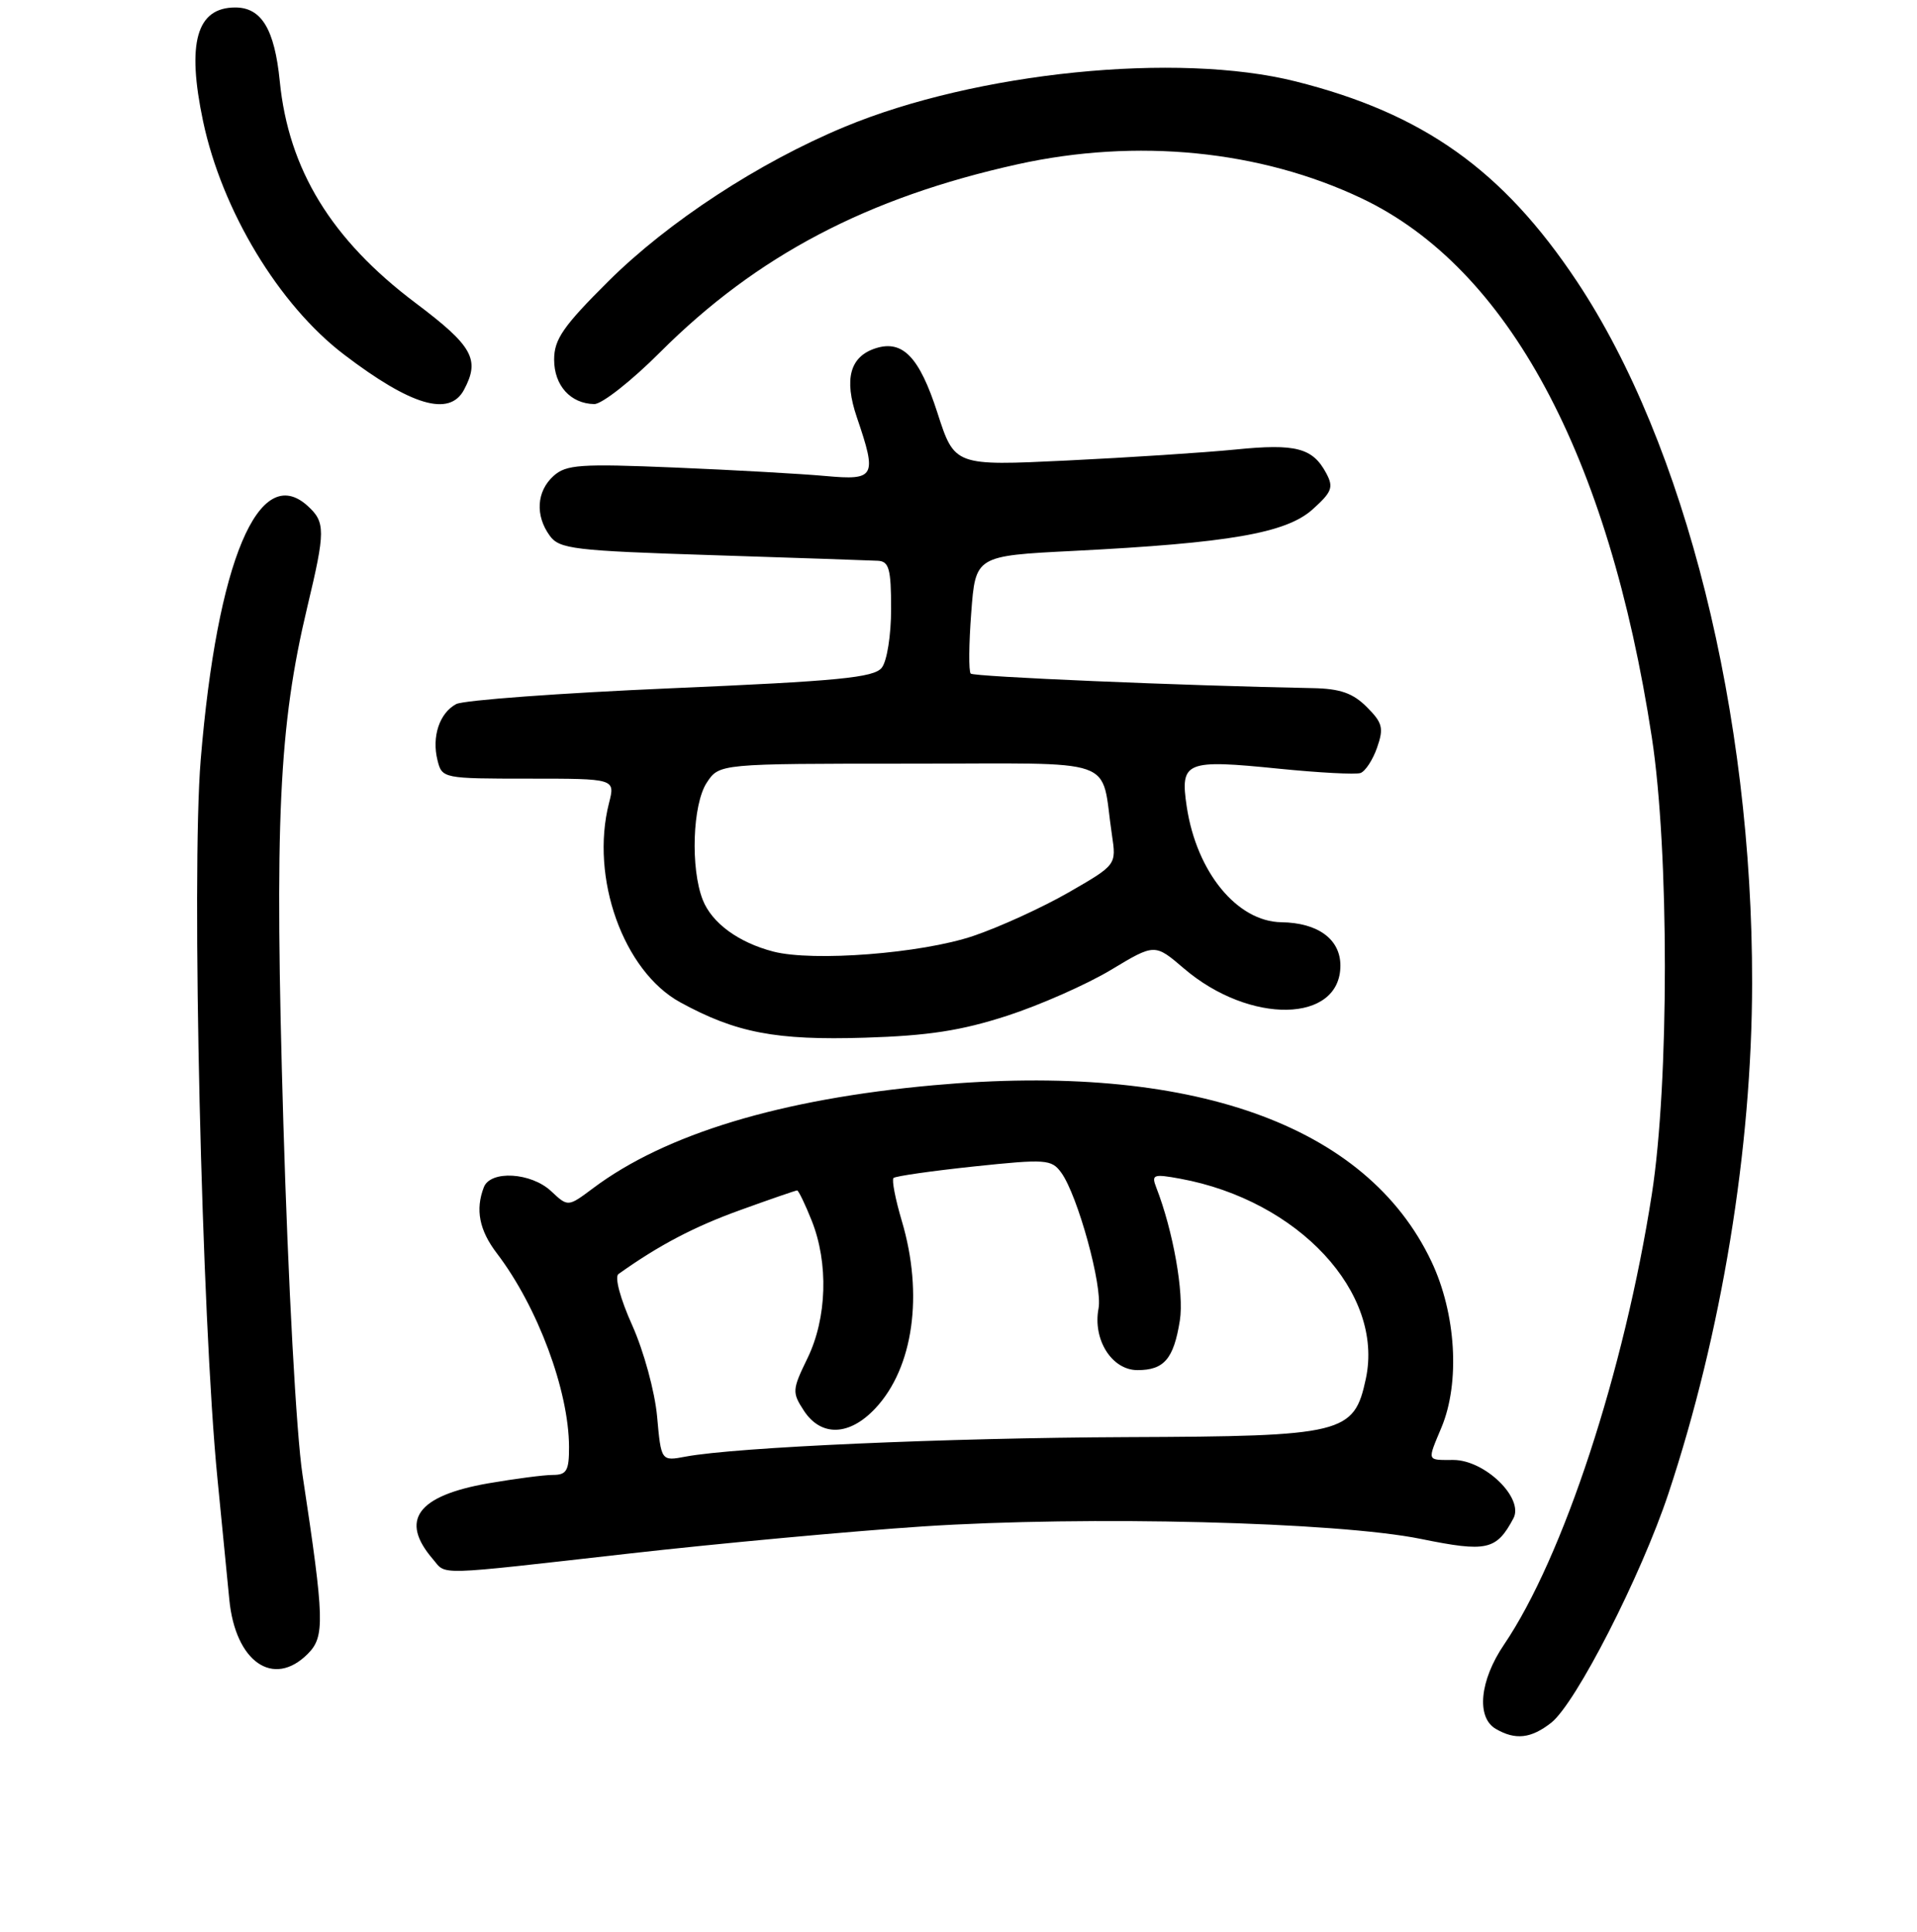 <?xml version="1.0" encoding="UTF-8" standalone="no"?>
<!DOCTYPE svg PUBLIC "-//W3C//DTD SVG 1.1//EN" "http://www.w3.org/Graphics/SVG/1.1/DTD/svg11.dtd" >
<svg xmlns="http://www.w3.org/2000/svg" xmlns:xlink="http://www.w3.org/1999/xlink" version="1.1" viewBox="0 0 256 258">
 <g >
 <path fill="currentColor"
d=" M 207.15 230.10 C 210.45 227.50 219.15 210.48 222.80 199.50 C 229.91 178.10 233.96 153.41 233.98 131.30 C 234.03 95.27 225.05 59.33 210.58 37.58 C 200.69 22.71 190.06 15.15 173.01 10.87 C 157.24 6.91 130.38 9.62 112.75 16.96 C 101.33 21.71 89.23 29.63 81.25 37.56 C 75.21 43.57 74.00 45.32 74.00 48.03 C 74.00 51.49 76.19 53.91 79.35 53.97 C 80.37 53.99 84.35 50.86 88.18 47.02 C 101.07 34.14 115.82 26.39 135.90 21.94 C 151.81 18.43 168.28 20.06 181.83 26.49 C 201.38 35.78 214.81 60.72 220.59 98.50 C 222.91 113.65 222.91 144.63 220.59 159.50 C 216.90 183.19 208.75 208.02 200.84 219.68 C 197.60 224.45 197.12 229.39 199.75 230.92 C 202.37 232.45 204.46 232.21 207.15 230.10 Z  M 41.09 220.91 C 43.40 218.60 43.34 216.42 40.40 197.00 C 39.57 191.56 38.48 171.48 37.84 150.00 C 36.64 109.61 37.23 97.05 41.04 81.06 C 43.47 70.90 43.47 69.74 41.07 67.56 C 34.57 61.68 28.99 74.95 26.80 101.50 C 25.54 116.72 26.93 176.23 29.04 197.50 C 29.64 203.55 30.35 210.80 30.62 213.62 C 31.42 221.96 36.50 225.50 41.09 220.91 Z  M 83.93 207.51 C 96.04 206.14 113.72 204.51 123.22 203.88 C 145.23 202.43 178.58 203.27 189.76 205.55 C 198.55 207.34 199.83 207.06 202.10 202.81 C 203.55 200.11 198.29 195.00 194.08 195.00 C 190.49 195.00 190.58 195.25 192.50 190.65 C 195.00 184.66 194.45 175.45 191.16 168.50 C 182.49 150.17 158.98 141.84 124.67 144.95 C 104.27 146.79 88.85 151.46 79.18 158.72 C 75.85 161.21 75.85 161.21 73.61 159.11 C 70.93 156.59 65.49 156.27 64.61 158.58 C 63.46 161.57 64.00 164.32 66.36 167.41 C 71.80 174.56 75.96 185.73 75.99 193.25 C 76.00 196.43 75.67 197.00 73.83 197.00 C 72.64 197.00 68.76 197.51 65.21 198.12 C 55.72 199.78 53.33 203.04 57.81 208.25 C 59.67 210.42 57.72 210.47 83.93 207.51 Z  M 134.50 135.67 C 138.90 134.24 145.13 131.48 148.35 129.55 C 154.21 126.02 154.21 126.02 158.10 129.35 C 166.90 136.88 179.00 136.66 179.00 128.97 C 179.00 125.45 176.01 123.25 171.12 123.18 C 165.20 123.09 159.80 116.49 158.48 107.75 C 157.58 101.69 158.28 101.41 170.86 102.68 C 176.16 103.21 181.03 103.47 181.68 103.25 C 182.33 103.02 183.33 101.49 183.90 99.85 C 184.81 97.24 184.63 96.54 182.52 94.43 C 180.66 92.57 178.96 91.98 175.30 91.91 C 157.89 91.58 130.06 90.39 129.63 89.97 C 129.35 89.68 129.38 86.03 129.70 81.85 C 130.27 74.24 130.27 74.24 143.39 73.58 C 164.11 72.53 171.74 71.21 175.27 68.05 C 177.87 65.72 178.12 65.09 177.11 63.21 C 175.30 59.82 173.06 59.23 165.00 60.04 C 160.88 60.45 150.74 61.11 142.48 61.51 C 127.47 62.23 127.47 62.23 125.18 55.12 C 122.79 47.71 120.56 45.37 116.96 46.51 C 113.50 47.61 112.68 50.61 114.43 55.75 C 117.14 63.70 116.88 64.18 110.25 63.58 C 107.09 63.29 98.05 62.78 90.16 62.45 C 77.44 61.92 75.61 62.05 73.91 63.58 C 71.65 65.63 71.45 68.86 73.42 71.56 C 74.71 73.33 76.62 73.56 95.17 74.15 C 106.35 74.51 116.29 74.85 117.25 74.90 C 118.72 74.98 119.00 76.01 119.00 81.31 C 119.00 84.85 118.45 88.31 117.75 89.19 C 116.71 90.51 111.95 90.97 89.60 91.93 C 74.81 92.57 61.90 93.52 60.92 94.04 C 58.68 95.24 57.63 98.41 58.43 101.57 C 59.03 103.97 59.19 104.00 70.60 104.00 C 82.16 104.00 82.16 104.00 81.33 107.25 C 78.78 117.23 83.25 129.72 90.85 133.88 C 98.29 137.95 103.61 138.97 115.50 138.60 C 123.95 138.34 128.36 137.66 134.50 135.67 Z  M 61.96 52.07 C 64.14 48.00 63.14 46.22 55.47 40.45 C 44.25 32.00 38.53 22.65 37.36 10.84 C 36.67 3.91 34.92 1.00 31.42 1.00 C 26.24 1.00 24.91 5.73 27.12 16.20 C 29.65 28.14 37.24 40.72 45.92 47.34 C 54.90 54.19 60.02 55.70 61.96 52.07 Z  M 87.75 189.19 C 87.45 185.88 85.97 180.46 84.43 177.02 C 82.83 173.47 82.05 170.55 82.59 170.17 C 87.98 166.32 92.73 163.83 98.84 161.63 C 102.84 160.18 106.27 159.00 106.45 159.00 C 106.63 159.00 107.51 160.81 108.39 163.02 C 110.66 168.69 110.44 176.04 107.84 181.40 C 105.78 185.63 105.76 185.98 107.36 188.43 C 109.66 191.93 113.45 191.80 116.91 188.09 C 121.97 182.68 123.35 172.90 120.43 163.08 C 119.57 160.18 119.07 157.60 119.32 157.34 C 119.58 157.09 124.41 156.40 130.05 155.80 C 139.66 154.79 140.41 154.84 141.71 156.61 C 143.91 159.62 147.27 171.82 146.70 174.77 C 145.91 178.93 148.48 183.00 151.90 183.00 C 155.46 183.00 156.74 181.50 157.56 176.37 C 158.14 172.73 156.66 164.38 154.41 158.61 C 153.74 156.88 154.02 156.78 157.59 157.43 C 173.40 160.33 184.85 172.66 182.40 184.14 C 180.82 191.51 179.50 191.84 150.50 191.95 C 126.35 192.05 98.33 193.29 91.57 194.55 C 88.29 195.17 88.29 195.17 87.75 189.19 Z  M 103.28 127.10 C 98.62 125.89 95.07 123.29 93.85 120.20 C 92.19 115.99 92.48 107.44 94.38 104.54 C 96.05 102.00 96.05 102.00 121.44 102.00 C 150.03 102.00 146.90 100.90 148.49 111.51 C 149.09 115.52 149.09 115.52 142.70 119.20 C 139.18 121.22 133.45 123.84 129.95 125.02 C 123.02 127.35 108.61 128.47 103.28 127.10 Z "/>
</g>
</svg>